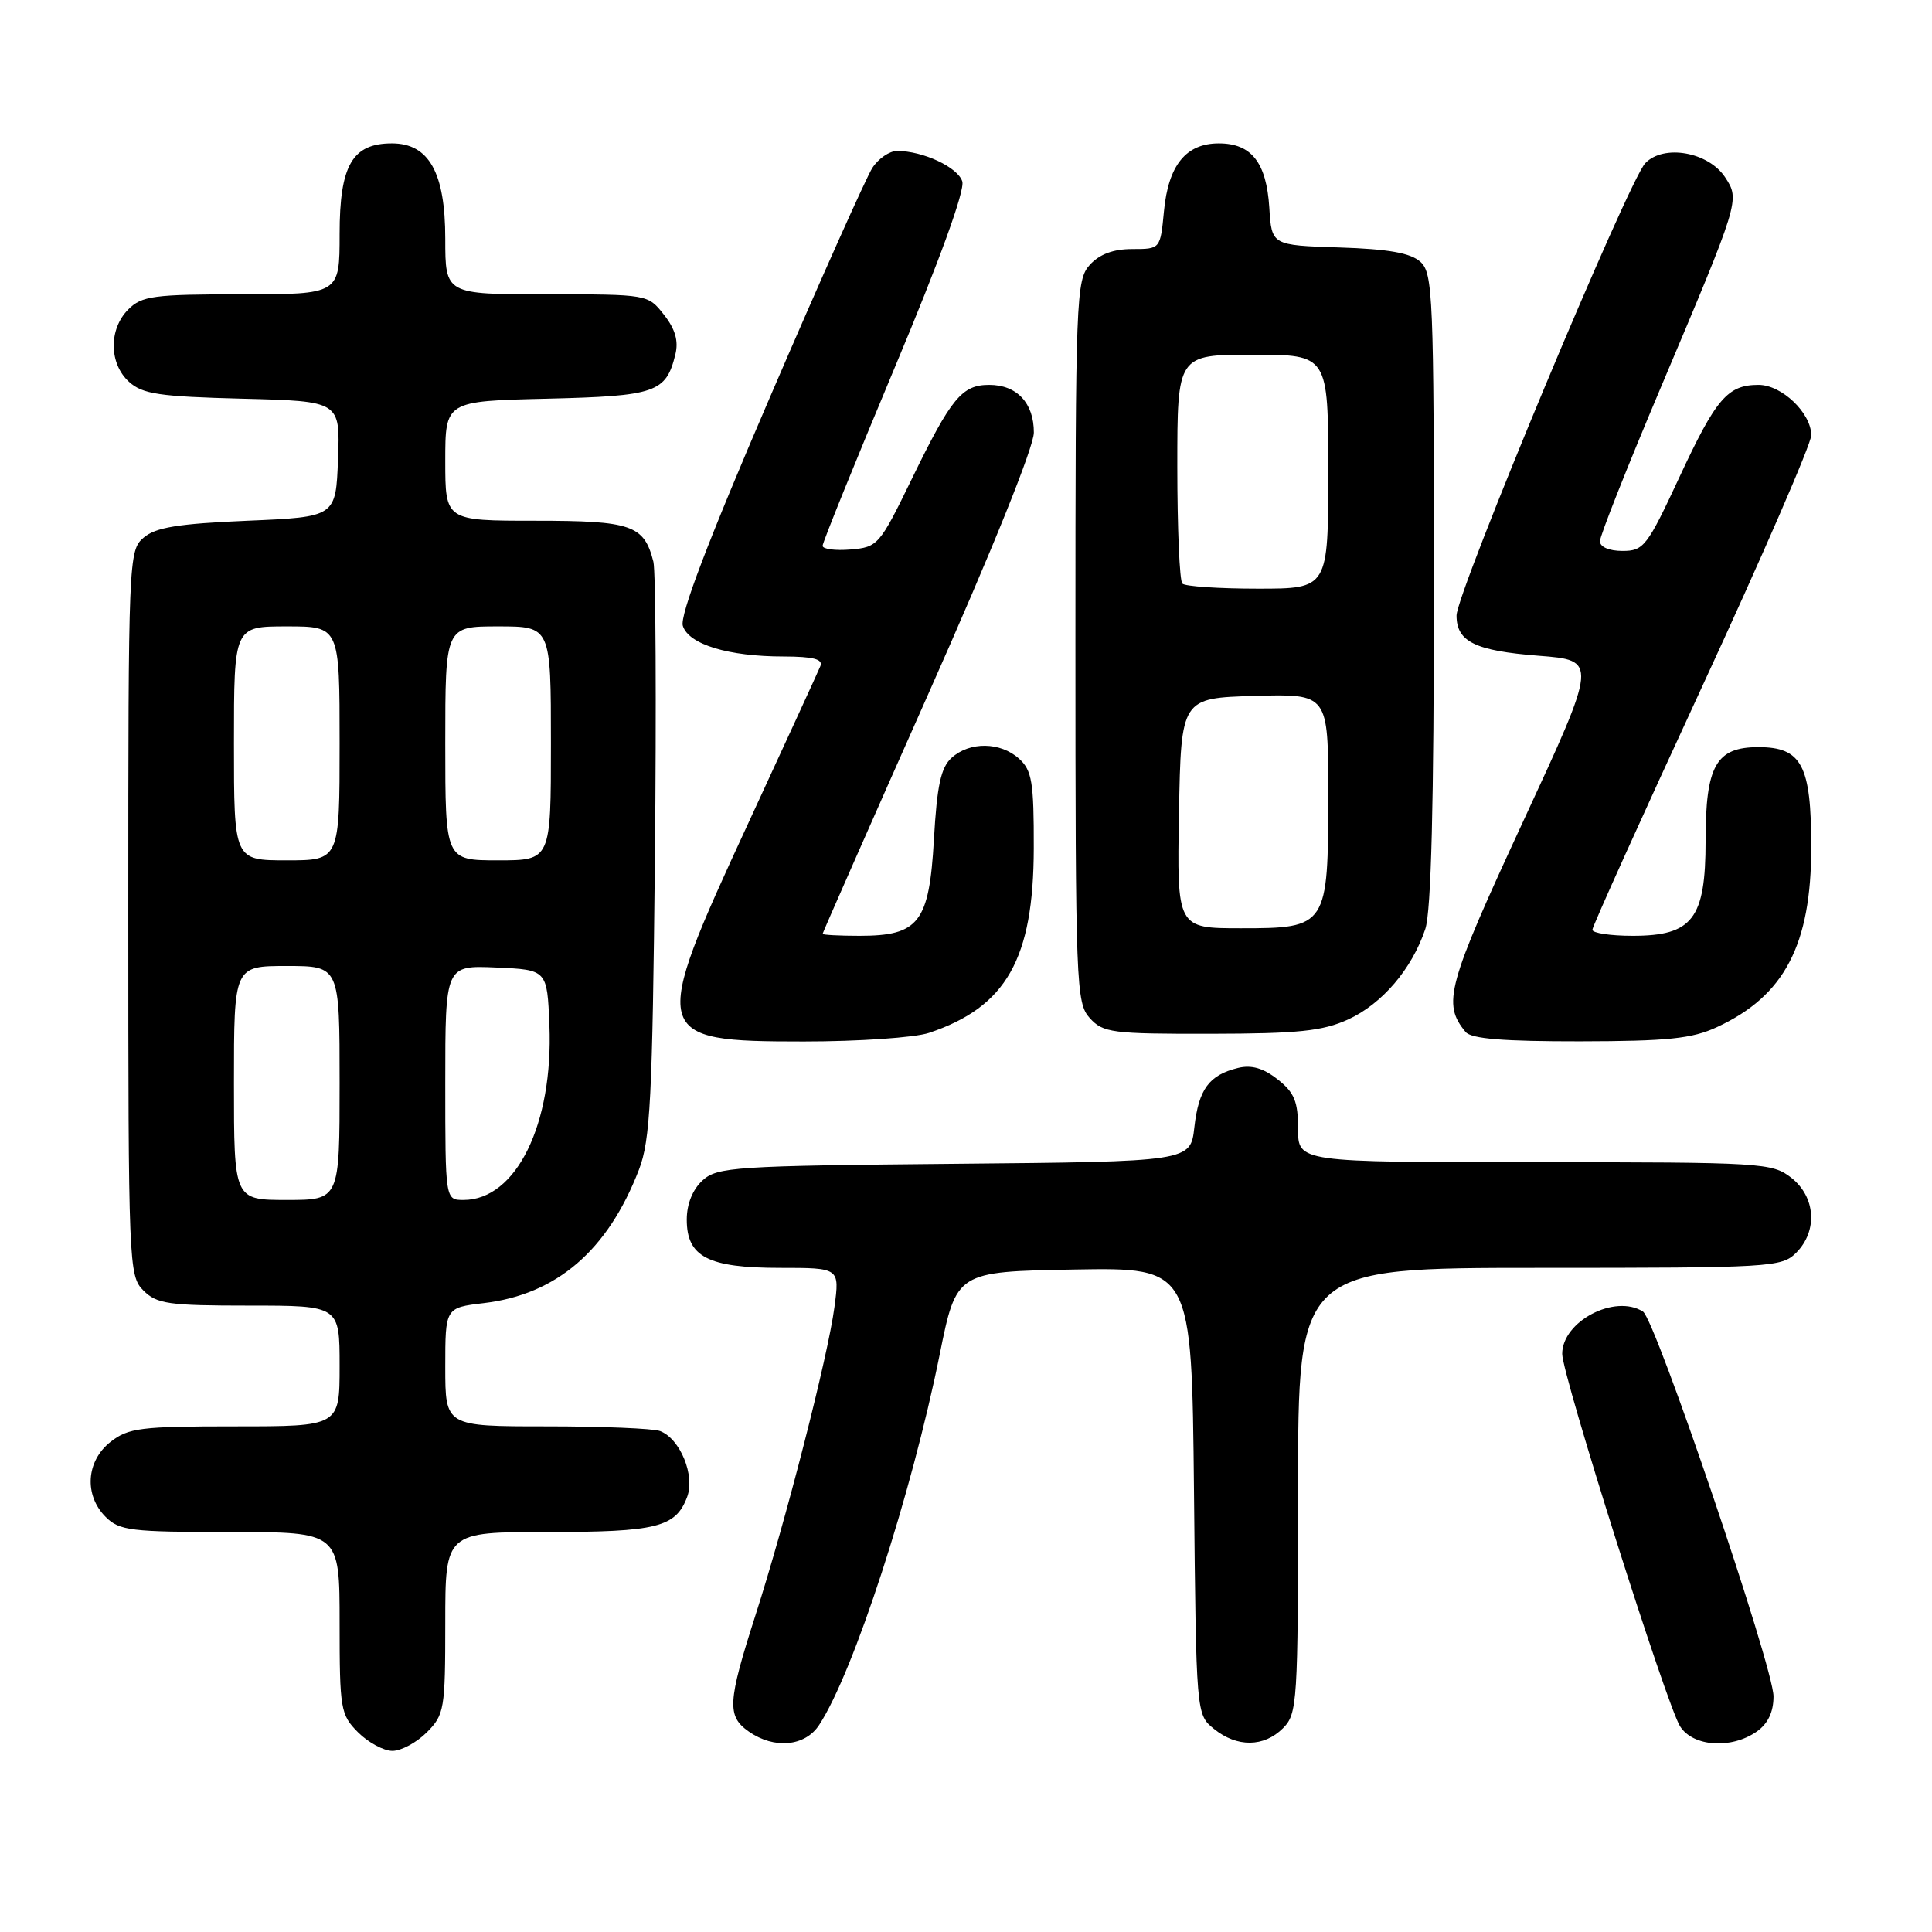 <?xml version="1.0" encoding="UTF-8" standalone="no"?>
<!DOCTYPE svg PUBLIC "-//W3C//DTD SVG 1.1//EN" "http://www.w3.org/Graphics/SVG/1.1/DTD/svg11.dtd" >
<svg xmlns="http://www.w3.org/2000/svg" xmlns:xlink="http://www.w3.org/1999/xlink" version="1.1" viewBox="0 0 256 256">
 <g >
 <path fill="currentColor"
d=" M 56.55 229.55 C 58.88 227.21 59.00 226.50 59.00 215.05 C 59.00 203.00 59.00 203.00 72.57 203.00 C 87.02 203.00 89.53 202.37 91.04 198.38 C 92.13 195.52 90.14 190.65 87.46 189.62 C 86.56 189.28 79.80 189.00 72.42 189.00 C 59.00 189.00 59.00 189.00 59.00 181.14 C 59.00 173.28 59.00 173.28 64.10 172.67 C 73.75 171.53 80.53 165.71 84.66 155.00 C 86.17 151.09 86.45 145.65 86.78 113.62 C 86.98 93.34 86.89 75.71 86.58 74.44 C 85.35 69.57 83.71 69.00 70.93 69.00 C 59.00 69.00 59.00 69.00 59.00 61.08 C 59.00 53.15 59.00 53.15 72.47 52.83 C 86.92 52.48 88.25 52.02 89.49 46.96 C 89.93 45.18 89.47 43.60 87.98 41.71 C 85.86 39.00 85.83 39.00 72.43 39.00 C 59.00 39.00 59.00 39.00 59.00 31.63 C 59.00 22.87 56.84 19.00 51.93 19.00 C 46.68 19.00 45.00 21.91 45.00 31.00 C 45.00 39.00 45.00 39.00 32.00 39.00 C 20.33 39.00 18.79 39.21 17.00 41.00 C 14.39 43.61 14.43 48.18 17.10 50.60 C 18.89 52.22 21.11 52.55 32.14 52.83 C 45.08 53.16 45.08 53.16 44.79 60.83 C 44.50 68.50 44.50 68.50 32.78 69.00 C 23.59 69.39 20.61 69.88 19.03 71.24 C 17.04 72.94 17.00 74.01 17.00 120.99 C 17.00 167.67 17.06 169.06 19.00 171.00 C 20.78 172.78 22.33 173.00 33.00 173.00 C 45.00 173.00 45.00 173.00 45.00 181.00 C 45.00 189.00 45.00 189.00 31.13 189.00 C 18.62 189.00 17.01 189.20 14.63 191.07 C 11.41 193.61 11.12 198.12 14.00 201.00 C 15.82 202.82 17.33 203.00 30.50 203.00 C 45.00 203.00 45.00 203.00 45.00 215.05 C 45.00 226.50 45.12 227.21 47.45 229.55 C 48.80 230.90 50.85 232.00 52.00 232.00 C 53.15 232.00 55.20 230.90 56.55 229.55 Z  M 108.54 228.57 C 113.10 221.63 120.77 198.04 124.51 179.50 C 126.73 168.50 126.73 168.50 142.32 168.22 C 157.91 167.95 157.91 167.95 158.21 197.56 C 158.50 227.18 158.50 227.18 160.86 229.09 C 163.91 231.56 167.48 231.52 170.00 229.00 C 171.91 227.09 172.00 225.67 172.00 197.50 C 172.00 168.00 172.00 168.00 204.00 168.00 C 234.67 168.00 236.08 167.92 238.00 166.00 C 240.88 163.12 240.59 158.61 237.37 156.07 C 234.83 154.08 233.58 154.00 203.37 154.00 C 172.00 154.00 172.00 154.00 172.00 149.57 C 172.00 145.95 171.51 144.76 169.29 143.02 C 167.40 141.53 165.82 141.07 164.04 141.51 C 160.21 142.45 158.83 144.32 158.26 149.36 C 157.75 153.92 157.75 153.92 126.48 154.21 C 97.36 154.48 95.06 154.63 93.10 156.40 C 91.78 157.61 91.00 159.53 91.00 161.60 C 91.00 166.54 93.81 168.00 103.35 168.00 C 111.26 168.00 111.26 168.00 110.57 173.19 C 109.70 179.77 104.11 201.58 100.08 214.10 C 96.41 225.55 96.30 227.40 99.22 229.44 C 102.59 231.80 106.68 231.42 108.54 228.57 Z  M 232.78 229.44 C 234.26 228.40 235.00 226.86 235.00 224.78 C 235.00 220.94 219.36 174.85 217.70 173.79 C 213.98 171.43 207.00 175.09 207.00 179.40 C 207.00 182.22 220.84 225.95 222.62 228.75 C 224.33 231.45 229.41 231.80 232.78 229.44 Z  M 123.10 136.86 C 133.34 133.43 136.95 127.08 136.98 112.40 C 137.00 103.62 136.74 102.08 135.03 100.53 C 132.57 98.30 128.50 98.24 126.10 100.41 C 124.67 101.70 124.16 104.07 123.75 111.23 C 123.12 122.25 121.77 124.00 113.89 124.00 C 111.20 124.00 109.00 123.88 109.00 123.74 C 109.00 123.60 115.30 109.31 122.99 91.99 C 131.41 73.06 136.99 59.23 136.99 57.32 C 137.00 53.41 134.75 51.00 131.08 51.00 C 127.46 51.00 126.05 52.71 120.80 63.50 C 116.55 72.24 116.31 72.51 112.71 72.81 C 110.67 72.98 109.00 72.76 109.00 72.32 C 109.00 71.88 113.30 61.26 118.55 48.72 C 124.49 34.56 127.88 25.21 127.51 24.04 C 126.92 22.16 122.30 20.00 118.87 20.00 C 117.87 20.00 116.39 21.01 115.59 22.25 C 114.79 23.49 108.66 37.20 101.99 52.71 C 93.78 71.77 90.05 81.58 90.48 82.93 C 91.26 85.39 96.52 86.99 103.86 86.99 C 107.75 87.00 109.07 87.34 108.71 88.25 C 108.43 88.94 104.10 98.36 99.10 109.19 C 86.07 137.37 86.24 138.00 106.51 138.00 C 113.76 138.00 121.23 137.49 123.10 136.86 Z  M 227.50 136.10 C 236.46 131.96 240.00 125.20 240.00 112.25 C 240.00 101.39 238.74 99.00 233.00 99.00 C 227.38 99.00 226.00 101.45 226.00 111.41 C 226.00 121.76 224.28 124.00 216.33 124.00 C 213.40 124.00 211.00 123.64 211.00 123.20 C 211.00 122.77 217.53 108.31 225.50 91.07 C 233.47 73.83 240.00 58.81 240.00 57.68 C 240.00 54.73 236.10 51.00 233.02 51.00 C 228.92 51.00 227.39 52.78 222.52 63.25 C 218.26 72.40 217.80 73.00 214.99 73.00 C 213.22 73.00 212.00 72.48 212.00 71.71 C 212.00 71.01 215.59 61.94 219.97 51.57 C 230.53 26.58 230.56 26.50 228.60 23.51 C 226.39 20.13 220.45 19.08 218.01 21.62 C 215.78 23.94 193.00 78.53 193.00 81.56 C 193.00 85.03 195.46 86.23 203.87 86.89 C 211.71 87.50 211.71 87.50 201.79 108.92 C 191.74 130.62 191.09 132.99 194.20 136.74 C 194.95 137.65 199.23 137.99 209.37 137.98 C 220.98 137.96 224.21 137.63 227.50 136.10 Z  M 178.62 135.09 C 183.12 133.04 187.09 128.40 188.86 123.10 C 189.64 120.78 190.00 106.52 190.00 78.01 C 190.00 39.28 189.87 36.20 188.22 34.70 C 186.92 33.52 184.00 33.00 177.47 32.79 C 168.50 32.50 168.50 32.50 168.19 27.51 C 167.81 21.53 165.82 19.00 161.50 19.00 C 157.15 19.00 154.81 21.88 154.23 27.99 C 153.75 33.00 153.75 33.00 150.03 33.00 C 147.52 33.00 145.69 33.68 144.40 35.10 C 142.59 37.11 142.50 39.41 142.50 85.00 C 142.50 130.59 142.59 132.89 144.40 134.90 C 146.17 136.85 147.33 137.00 160.40 136.98 C 172.00 136.96 175.23 136.63 178.62 135.09 Z  M 31.00 143.50 C 31.00 128.00 31.00 128.00 38.00 128.00 C 45.00 128.00 45.00 128.00 45.00 143.50 C 45.00 159.00 45.00 159.00 38.00 159.00 C 31.00 159.00 31.00 159.00 31.00 143.50 Z  M 59.00 143.45 C 59.00 127.91 59.00 127.91 65.75 128.20 C 72.50 128.50 72.50 128.50 72.80 135.84 C 73.32 148.96 68.40 159.00 61.42 159.00 C 59.00 159.00 59.00 159.00 59.00 143.45 Z  M 31.00 98.50 C 31.00 83.00 31.00 83.00 38.00 83.00 C 45.00 83.00 45.00 83.00 45.00 98.50 C 45.00 114.00 45.00 114.00 38.00 114.00 C 31.00 114.00 31.00 114.00 31.00 98.50 Z  M 59.00 98.50 C 59.00 83.00 59.00 83.00 66.00 83.00 C 73.00 83.00 73.00 83.00 73.00 98.50 C 73.00 114.00 73.00 114.00 66.00 114.00 C 59.00 114.00 59.00 114.00 59.00 98.50 Z  M 156.22 107.75 C 156.50 92.50 156.50 92.50 166.25 92.21 C 176.00 91.93 176.00 91.93 176.00 105.24 C 176.00 122.80 175.87 123.00 164.42 123.00 C 155.95 123.00 155.95 123.00 156.22 107.75 Z  M 156.67 77.33 C 156.30 76.97 156.00 69.99 156.00 61.83 C 156.00 47.00 156.00 47.00 166.00 47.00 C 176.00 47.00 176.00 47.00 176.00 62.50 C 176.00 78.00 176.00 78.00 166.67 78.00 C 161.53 78.00 157.03 77.70 156.67 77.33 Z "/>
</g>
</svg>